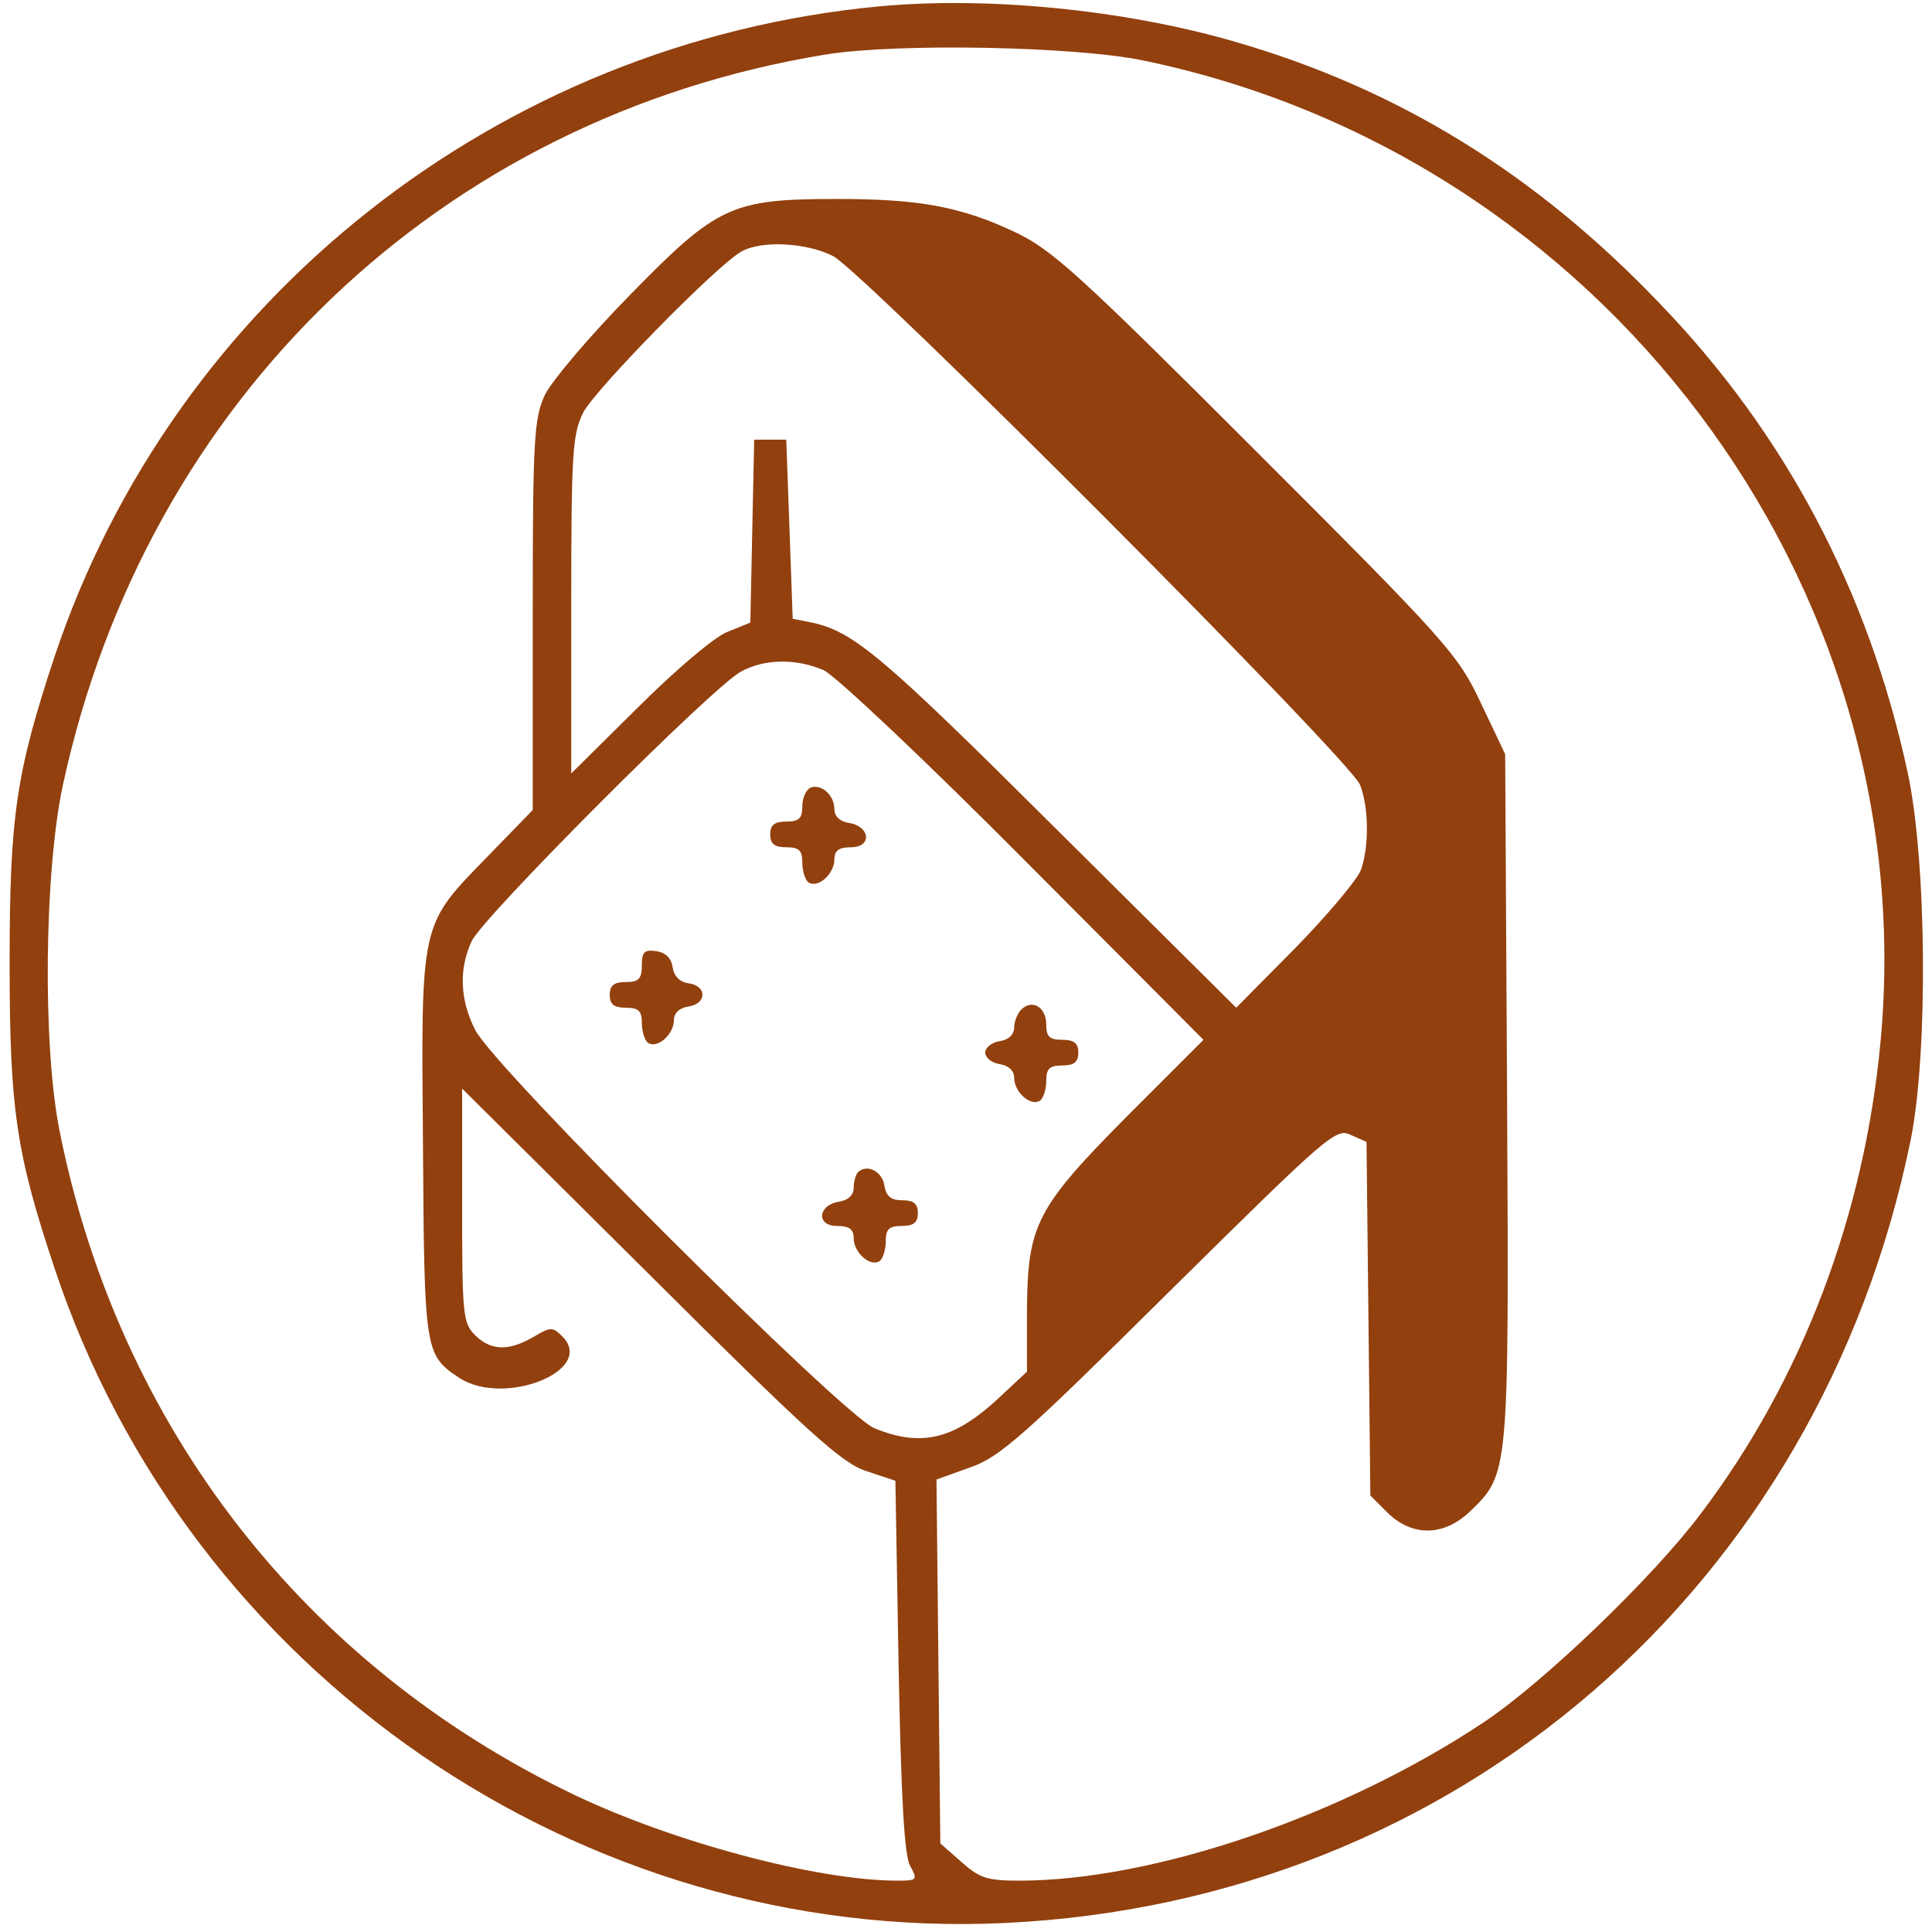 <?xml version="1.0" standalone="no"?>
<!DOCTYPE svg PUBLIC "-//W3C//DTD SVG 20010904//EN"
 "http://www.w3.org/TR/2001/REC-SVG-20010904/DTD/svg10.dtd">
<svg version="1.0" xmlns="http://www.w3.org/2000/svg"
 width="301pt" height="301pt" viewBox="0 0 301 301"
 preserveAspectRatio="xMidYMid meet">

<g transform="translate(0,301) scale(0.1,-0.1)"
fill="#92400e" stroke="none">
<path d="M1369 3000 c-592 -56 -1098 -456 -1284 -1013 -60 -181 -70 -249 -70
-477 0 -228 10 -296 70 -476 210 -631 820 -1051 1480 -1020 704 33 1270 523
1412 1221 27 135 25 433 -5 572 -61 282 -190 527 -387 731 -193 202 -408 334
-661 407 -172 50 -386 71 -555 55z m411 -84 c714 -147 1216 -813 1150 -1527
-25 -272 -122 -528 -280 -737 -75 -100 -245 -263 -338 -325 -219 -146 -514
-247 -724 -247 -50 0 -62 4 -90 29 l-33 29 -3 284 -3 283 53 19 c46 16 83 49
310 274 245 242 259 255 282 244 l25 -11 3 -275 3 -276 27 -27 c38 -37 87 -37
128 2 61 59 61 56 58 645 l-3 535 -38 80 c-36 76 -52 94 -350 392 -278 278
-319 315 -377 342 -83 39 -148 51 -275 51 -165 0 -187 -10 -322 -148 -63 -64
-123 -135 -134 -157 -17 -37 -19 -67 -19 -344 l0 -303 -70 -72 c-106 -109
-104 -99 -101 -451 2 -323 3 -326 57 -362 70 -45 213 12 160 65 -15 15 -18 15
-45 -1 -38 -22 -66 -22 -91 3 -19 19 -20 33 -20 202 l0 182 293 -291 c247
-246 299 -293 337 -305 l45 -15 5 -289 c4 -209 9 -295 18 -311 12 -22 11 -23
-20 -23 -125 0 -349 60 -504 134 -421 202 -709 574 -801 1033 -27 134 -24 405
5 540 130 601 589 1040 1188 1138 111 18 386 13 494 -9z m-482 -305 c48 -25
808 -787 821 -824 14 -36 14 -98 1 -133 -6 -15 -52 -70 -102 -121 l-92 -93
-281 279 c-270 269 -315 307 -380 321 l-30 6 -5 139 -5 140 -25 0 -25 0 -3
-142 -3 -143 -37 -15 c-21 -9 -82 -61 -139 -118 l-103 -102 0 263 c0 240 2
266 19 300 20 37 209 230 246 250 31 18 102 14 143 -7z m-15 -645 c18 -8 158
-140 312 -295 l280 -281 -117 -117 c-144 -145 -157 -171 -158 -304 l0 -96 -45
-42 c-69 -64 -120 -76 -193 -46 -50 21 -595 564 -622 621 -24 48 -25 95 -5
138 18 38 378 399 420 420 37 20 86 20 128 2z"/>
<path d="M1263 1783 c-7 -3 -13 -16 -13 -29 0 -19 -5 -24 -25 -24 -18 0 -25
-5 -25 -20 0 -15 7 -20 25 -20 20 0 25 -5 25 -24 0 -14 5 -28 10 -31 15 -9 40
14 40 36 0 14 7 19 26 19 33 0 30 33 -4 38 -13 2 -22 10 -22 21 0 22 -20 40
-37 34z"/>
<path d="M1000 1506 c0 -21 -5 -26 -25 -26 -18 0 -25 -5 -25 -20 0 -15 7 -20
25 -20 20 0 25 -5 25 -24 0 -14 5 -28 10 -31 15 -9 40 14 40 36 0 11 9 19 23
21 28 4 29 32 0 36 -14 2 -23 11 -25 25 -2 14 -11 23 -25 25 -19 3 -23 -1 -23
-22z"/>
<path d="M1591 1437 c-6 -6 -11 -19 -11 -28 0 -11 -9 -19 -22 -21 -13 -2 -23
-10 -23 -18 0 -8 10 -16 23 -18 13 -2 22 -10 22 -21 0 -22 25 -45 40 -36 5 3
10 17 10 31 0 19 5 24 25 24 18 0 25 5 25 20 0 15 -7 20 -25 20 -20 0 -25 5
-25 24 0 27 -22 40 -39 23z"/>
<path d="M1337 1184 c-4 -4 -7 -15 -7 -25 0 -11 -9 -19 -22 -21 -34 -5 -37
-38 -4 -38 19 0 26 -5 26 -19 0 -22 25 -45 40 -36 5 3 10 17 10 31 0 19 5 24
25 24 18 0 25 5 25 20 0 15 -7 20 -24 20 -18 0 -25 6 -28 22 -3 23 -27 35 -41
22z"/>
</g>
</svg>
